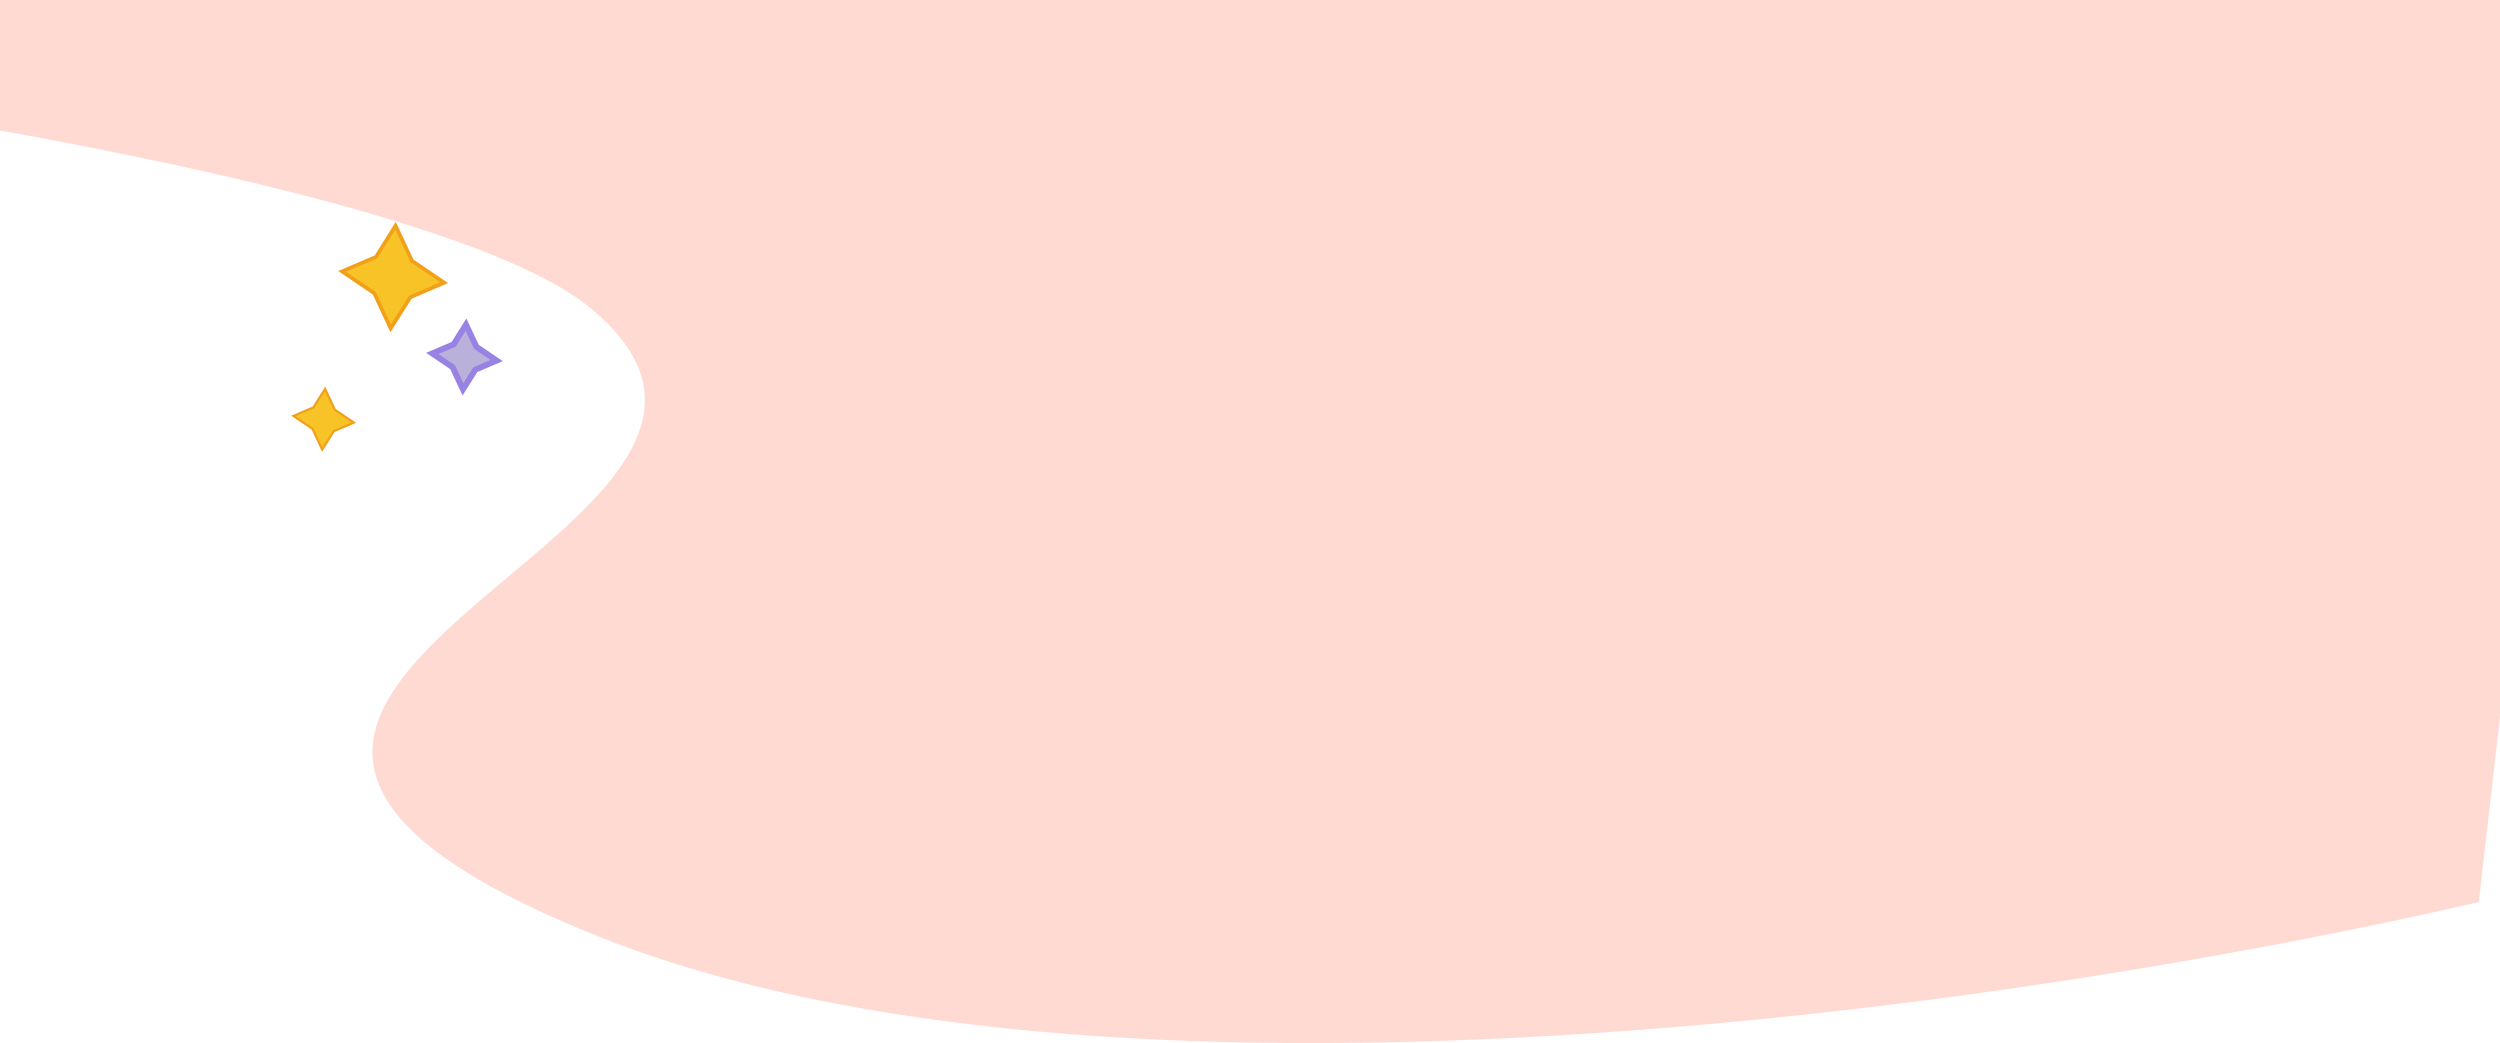<svg width="1440" height="601" viewBox="0 0 1440 601" fill="none" xmlns="http://www.w3.org/2000/svg">
<path fill-rule="evenodd" clip-rule="evenodd" d="M1427.77 519.607C1146.64 584.367 632.453 654.321 345.159 539.573C142.309 458.553 217.548 395.355 292.894 332.067C350.937 283.313 409.043 234.506 340.129 177.458C181.759 46.355 -1069.82 -76.09 -1349.03 35.943L-1175.26 -1478.18L-1175.25 -1478.18L-1134.53 -1833.03C-854.144 -1897.88 -341.348 -1967.99 -54.878 -1853.34C147.391 -1772.39 72.338 -1709.17 -2.822 -1645.86C-60.721 -1597.09 -118.683 -1548.26 -49.976 -1491.24C107.92 -1360.19 1456.12 -1243 1647.24 -1349.8L1602.26 -1000.76L1427.77 519.607Z" fill="#FFDAD3"/>
<path d="M216.556 147.972L227.821 130L237.368 150.271L255.857 162.826L236.384 171.187L225.036 189.15L215.572 168.888L197 156.323L216.556 147.972Z" fill="#F7C326" stroke="#F29F19" stroke-width="2.153" stroke-miterlimit="10"/>
<path d="M180.564 234.627L187.224 224L192.87 235.986L203.803 243.41L192.288 248.354L185.578 258.976L179.982 246.994L169 239.565L180.564 234.627Z" fill="#F7C326" stroke="#F29F19" stroke-width="1.273" stroke-miterlimit="10"/>
<path d="M261.313 198.315L268.405 187L274.416 199.763L286.057 207.668L273.796 212.932L266.652 224.241L260.693 211.484L249 203.573L261.313 198.315Z" fill="#B9B1DA" stroke="#9882E3" stroke-width="3.426" stroke-miterlimit="10"/>
</svg>
